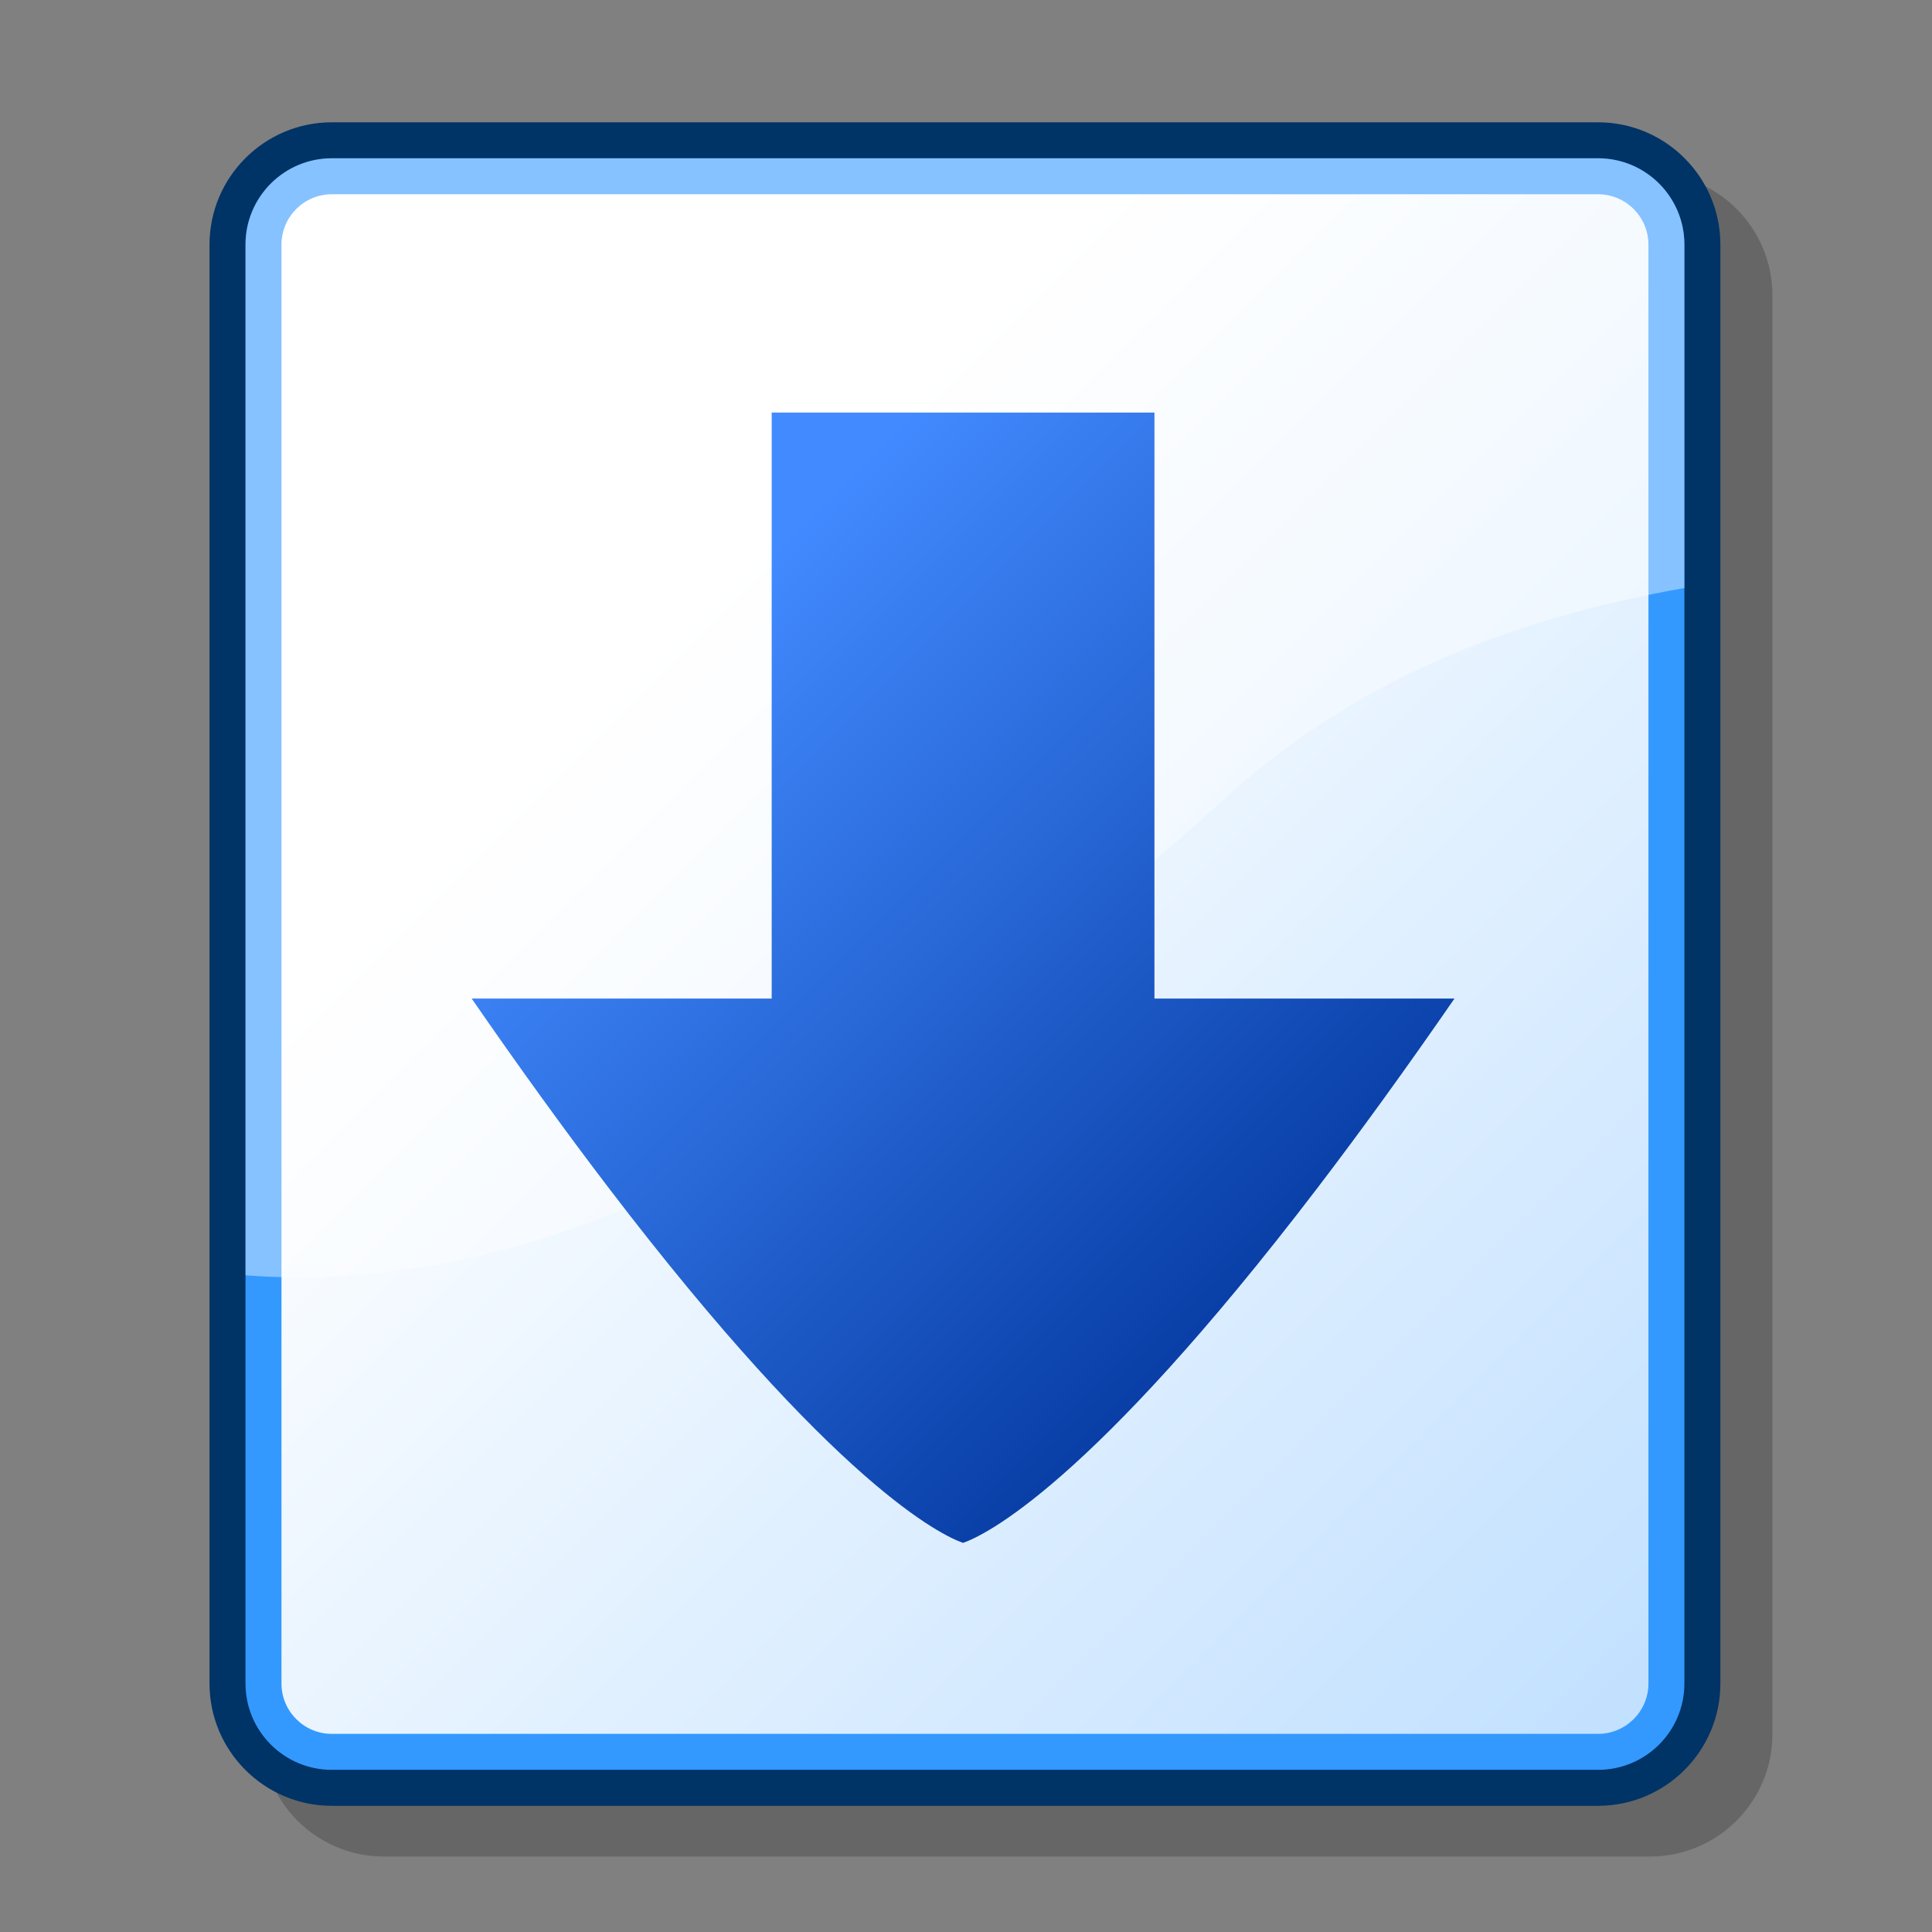 <?xml version="1.0" encoding="UTF-8" standalone="no"?>
<!-- Created with Inkscape (http://www.inkscape.org/) -->
<svg
   xmlns:a="http://ns.adobe.com/AdobeSVGViewerExtensions/3.0/"
   xmlns:dc="http://purl.org/dc/elements/1.1/"
   xmlns:cc="http://web.resource.org/cc/"
   xmlns:rdf="http://www.w3.org/1999/02/22-rdf-syntax-ns#"
   xmlns:svg="http://www.w3.org/2000/svg"
   xmlns="http://www.w3.org/2000/svg"
   xmlns:xlink="http://www.w3.org/1999/xlink"
   xmlns:sodipodi="http://inkscape.sourceforge.net/DTD/sodipodi-0.dtd"
   xmlns:inkscape="http://www.inkscape.org/namespaces/inkscape"
   version="1.0"
   width="48pt"
   height="48pt"
   viewBox="0 0 256 256"
   id="svg153"
   xml:space="preserve"
   sodipodi:version="0.32"
   inkscape:version="0.43"
   sodipodi:docname="down_arrow.svg"
   sodipodi:docbase="/home/jc/workspace3/flame-edit/images"><rect x="0" y="0" width="256" height="256" fill="#808080" stroke="none"/><sodipodi:namedview
   inkscape:window-height="949"
   inkscape:window-width="1280"
   inkscape:pageshadow="2"
   inkscape:pageopacity="0.0"
   borderopacity="1.0"
   bordercolor="#666666"
   pagecolor="#ffffff"
   id="base"
   inkscape:zoom="12.95"
   inkscape:cx="30"
   inkscape:cy="28.455598"
   inkscape:window-x="0"
   inkscape:window-y="25"
   inkscape:current-layer="g1468" />
  <defs
   id="defs172"><linearGradient
     id="XMLID_8_"
     gradientUnits="userSpaceOnUse"
     x1="174.193"
     y1="163.718"
     x2="81.596"
     y2="71.12"
     gradientTransform="matrix(0,-1,-1,0,256,256.003)">
      <stop
   offset="0"
   style="stop-color:#428AFF"
   id="stop645" />
      <stop
   offset="1"
   style="stop-color:#003399"
   id="stop646" />
      <a:midPointStop
   offset="0"
   style="stop-color:#428AFF"
   id="midPointStop647" />
      <a:midPointStop
   offset="0.5"
   style="stop-color:#428AFF"
   id="midPointStop648" />
      <a:midPointStop
   offset="1"
   style="stop-color:#003399"
   id="midPointStop649" />
    </linearGradient><linearGradient
     id="XMLID_7_"
     gradientUnits="userSpaceOnUse"
     x1="202.638"
     y1="188.031"
     x2="81.299"
     y2="66.693"
     gradientTransform="matrix(0,-1,-1,0,256,256.003)">
      <stop
   offset="0"
   style="stop-color:#FFFFFF"
   id="stop638" />
      <stop
   offset="1"
   style="stop-color:#DFDFDF"
   id="stop639" />
      <a:midPointStop
   offset="0"
   style="stop-color:#FFFFFF"
   id="midPointStop640" />
      <a:midPointStop
   offset="0.5"
   style="stop-color:#FFFFFF"
   id="midPointStop641" />
      <a:midPointStop
   offset="1"
   style="stop-color:#DFDFDF"
   id="midPointStop642" />
    </linearGradient><linearGradient
     id="XMLID_6_"
     gradientUnits="userSpaceOnUse"
     x1="205.431"
     y1="189.016"
     x2="84.023"
     y2="67.608"
     gradientTransform="matrix(0,-1,-1,0,256,256.003)">
      <stop
   offset="0"
   style="stop-color:#FFFFFF"
   id="stop631" />
      <stop
   offset="1"
   style="stop-color:#F0F0F0"
   id="stop632" />
      <a:midPointStop
   offset="0"
   style="stop-color:#FFFFFF"
   id="midPointStop633" />
      <a:midPointStop
   offset="0.5"
   style="stop-color:#FFFFFF"
   id="midPointStop634" />
      <a:midPointStop
   offset="1"
   style="stop-color:#F0F0F0"
   id="midPointStop635" />
    </linearGradient><linearGradient
     id="XMLID_5_"
     gradientUnits="userSpaceOnUse"
     x1="205.28"
     y1="188.91"
     x2="83.938"
     y2="67.568"
     gradientTransform="matrix(0,-1,-1,0,256,256.003)">
      <stop
   offset="0"
   style="stop-color:#0066CC"
   id="stop624" />
      <stop
   offset="1"
   style="stop-color:#003399"
   id="stop625" />
      <a:midPointStop
   offset="0"
   style="stop-color:#0066CC"
   id="midPointStop626" />
      <a:midPointStop
   offset="0.5"
   style="stop-color:#0066CC"
   id="midPointStop627" />
      <a:midPointStop
   offset="1"
   style="stop-color:#003399"
   id="midPointStop628" />
    </linearGradient><linearGradient
     x1="86.395"
     y1="86.276"
     x2="312.329"
     y2="312.21"
     id="XMLID_1_"
     gradientUnits="userSpaceOnUse">
      <stop
   style="stop-color:#ffffff;stop-opacity:1"
   offset="0"
   id="stop161" />
      <stop
   style="stop-color:#99ccff;stop-opacity:1"
   offset="1"
   id="stop162" />
    </linearGradient><linearGradient
     inkscape:collect="always"
     xlink:href="#XMLID_8_"
     id="linearGradient1521"
     gradientUnits="userSpaceOnUse"
     gradientTransform="matrix(0,-1,-1,0,359.472,453.585)"
     x1="174.193"
     y1="163.718"
     x2="81.596"
     y2="71.12" /></defs>
  
  <g
   style="stroke:#000000"
   id="Layer_2">
    <path
   d="M 256,256 L 0,256 L 0,0 L 256,0 L 256,256 z "
   style="fill:none;stroke:none"
   id="path155" />
  </g>
  
<g
   inkscape:groupmode="layer"
   id="layer1"
   inkscape:label="Background"><g
     style="stroke:#000000"
     id="Layer_1">
    <path
   d="M 50.867,22.925 C 41.93,22.925 34.66,30.195 34.66,39.132 L 34.66,229.793 C 34.66,238.73 41.93,246 50.867,246 L 218.65,246 C 227.587,246 234.856,238.729 234.856,229.793 L 234.856,39.132 C 234.856,30.195 227.586,22.925 218.65,22.925 L 50.867,22.925 L 50.867,22.925 z "
   style="opacity:0.2;stroke:none"
   id="path157" />
    <path
   d="M 43.97,16.206 C 35.033,16.206 27.763,23.476 27.763,32.412 L 27.763,223.075 C 27.763,232.011 35.033,239.281 43.97,239.281 L 211.753,239.281 C 220.689,239.281 227.959,232.01 227.959,223.075 L 227.959,32.412 C 227.959,23.476 220.688,16.206 211.753,16.206 L 43.97,16.206 z "
   style="fill:#003366;stroke:none"
   id="path158" />
    <path
   d="M 32.53,223.074 C 32.53,229.391 37.652,234.513 43.97,234.513 L 211.753,234.513 C 218.069,234.513 223.192,229.391 223.192,223.074 L 223.192,32.412 C 223.192,26.094 218.069,20.972 211.753,20.972 L 43.97,20.972 C 37.652,20.972 32.53,26.094 32.53,32.412 L 32.53,223.074 z "
   style="fill:#3399ff;stroke:none"
   id="path159" />
    <linearGradient
   x1="86.395"
   y1="86.276"
   x2="312.329"
   y2="312.21"
   id="linearGradient1325"
   gradientUnits="userSpaceOnUse">
      <stop
   style="stop-color:#ffffff;stop-opacity:1"
   offset="0"
   id="stop1327" />
      <stop
   style="stop-color:#99ccff;stop-opacity:1"
   offset="1"
   id="stop1329" />
    </linearGradient>
    <path
   d="M 43.97,25.739 C 40.291,25.739 37.297,28.733 37.297,32.412 L 37.297,223.075 C 37.297,226.754 40.291,229.748 43.97,229.748 L 211.753,229.748 C 215.432,229.748 218.426,226.754 218.426,223.075 L 218.426,32.412 C 218.426,28.733 215.432,25.739 211.753,25.739 L 43.97,25.739 L 43.97,25.739 z "
   style="fill:url(#XMLID_1_);stroke:none"
   id="path166" />
    <g
   id="g167">
      
      
    </g>
    <path
   d="M 161.228,106.77 C 178.952,90.153 200.254,81.978 223.193,77.918 L 223.193,32.412 C 223.193,26.094 218.07,20.972 211.754,20.972 L 43.97,20.972 C 37.652,20.972 32.53,26.094 32.53,32.412 L 32.53,168.99 C 79.797,172.557 124.503,139.668 161.228,106.77 z "
   style="opacity:0.4;fill:#ffffff;stroke:none"
   id="path170" />
  </g></g><g
   inkscape:groupmode="layer"
   id="layer2"
   inkscape:label="Down"><g
     style="overflow:visible"
     id="g1468"
     transform="translate(-103.861,-195.97)">
    <rect
   id="_x3C_Slice_x3E_"
   style="fill:none"
   width="256"
   height="256"
   x="0"
   y="0" />
    
    
    <linearGradient
   id="linearGradient1473"
   gradientUnits="userSpaceOnUse"
   x1="205.28"
   y1="188.91"
   x2="83.938"
   y2="67.568"
   gradientTransform="matrix(0,-1,-1,0,256,256.003)">
      <stop
   offset="0"
   style="stop-color:#0066CC"
   id="stop1475" />
      <stop
   offset="1"
   style="stop-color:#003399"
   id="stop1477" />
      <a:midPointStop
   offset="0"
   style="stop-color:#0066CC"
   id="midPointStop626" />
      <a:midPointStop
   offset="0.5"
   style="stop-color:#0066CC"
   id="midPointStop627" />
      <a:midPointStop
   offset="1"
   style="stop-color:#003399"
   id="midPointStop628" />
    </linearGradient>
    
    <linearGradient
   id="linearGradient1480"
   gradientUnits="userSpaceOnUse"
   x1="205.431"
   y1="189.016"
   x2="84.023"
   y2="67.608"
   gradientTransform="matrix(0,-1,-1,0,256,256.003)">
      <stop
   offset="0"
   style="stop-color:#FFFFFF"
   id="stop1482" />
      <stop
   offset="1"
   style="stop-color:#F0F0F0"
   id="stop1484" />
      <a:midPointStop
   offset="0"
   style="stop-color:#FFFFFF"
   id="midPointStop633" />
      <a:midPointStop
   offset="0.5"
   style="stop-color:#FFFFFF"
   id="midPointStop634" />
      <a:midPointStop
   offset="1"
   style="stop-color:#F0F0F0"
   id="midPointStop635" />
    </linearGradient>
    
    <linearGradient
   id="linearGradient1487"
   gradientUnits="userSpaceOnUse"
   x1="202.638"
   y1="188.031"
   x2="81.299"
   y2="66.693"
   gradientTransform="matrix(0,-1,-1,0,256,256.003)">
      <stop
   offset="0"
   style="stop-color:#FFFFFF"
   id="stop1489" />
      <stop
   offset="1"
   style="stop-color:#DFDFDF"
   id="stop1491" />
      <a:midPointStop
   offset="0"
   style="stop-color:#FFFFFF"
   id="midPointStop640" />
      <a:midPointStop
   offset="0.5"
   style="stop-color:#FFFFFF"
   id="midPointStop641" />
      <a:midPointStop
   offset="1"
   style="stop-color:#DFDFDF"
   id="midPointStop642" />
    </linearGradient>
    
    <linearGradient
   id="linearGradient1494"
   gradientUnits="userSpaceOnUse"
   x1="174.193"
   y1="163.718"
   x2="81.596"
   y2="71.12"
   gradientTransform="matrix(0,-1,-1,0,256,256.003)">
      <stop
   offset="0"
   style="stop-color:#428AFF"
   id="stop1496" />
      <stop
   offset="1"
   style="stop-color:#003399"
   id="stop1498" />
      <a:midPointStop
   offset="0"
   style="stop-color:#428AFF"
   id="midPointStop647" />
      <a:midPointStop
   offset="0.5"
   style="stop-color:#428AFF"
   id="midPointStop648" />
      <a:midPointStop
   offset="1"
   style="stop-color:#003399"
   id="midPointStop649" />
    </linearGradient>
    <path
   style="fill:url(#linearGradient1521)"
   d="M 278.475,353.319 L 278.475,353.319 C 248.21,392.964 234.194,399.46 231.47,400.409 C 228.744,399.459 214.727,392.954 184.47,353.319 C 178.644,345.688 172.568,337.276 166.361,328.285 C 177.421,328.285 206.114,328.285 206.114,328.285 C 206.114,328.285 206.114,258.625 206.114,250.637 C 213.18,250.637 249.763,250.637 256.831,250.637 C 256.831,258.625 256.831,328.285 256.831,328.285 C 256.831,328.285 285.523,328.285 296.585,328.285 C 290.381,337.27 284.305,345.683 278.475,353.319 z "
   id="path650" />
  </g></g></svg>